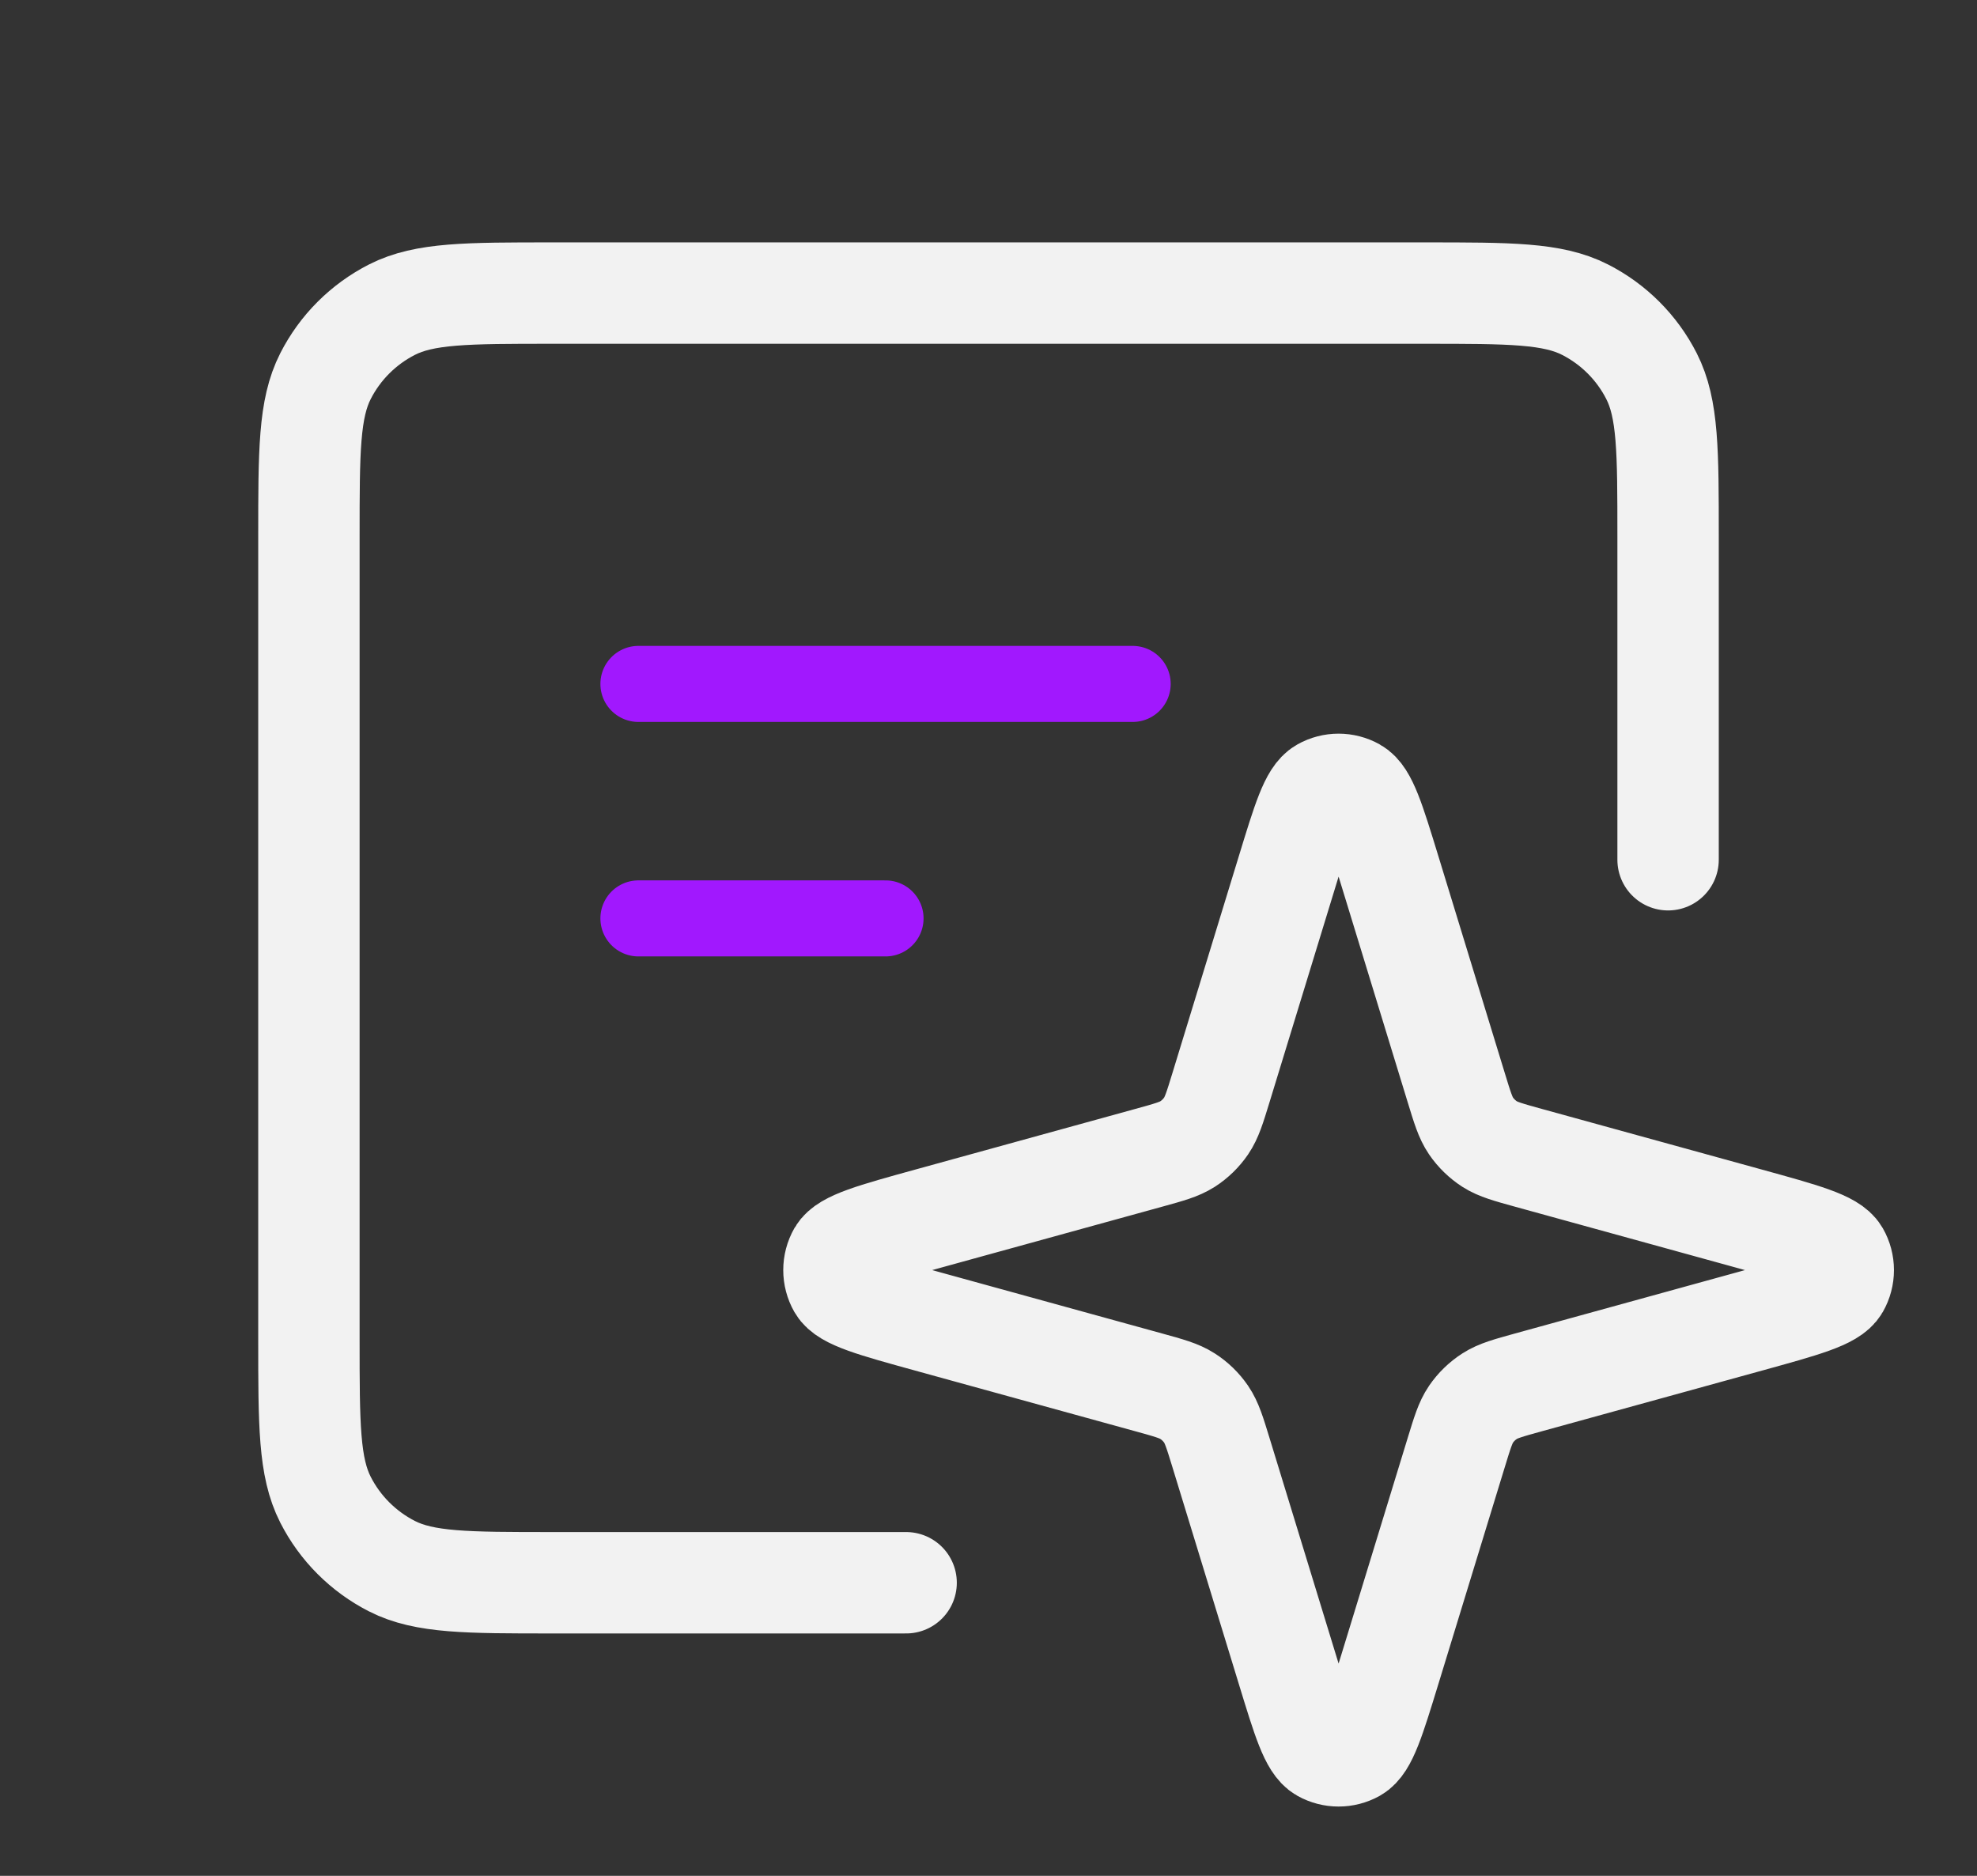 <svg width="39" height="37" viewBox="0 0 39 37" fill="none" xmlns="http://www.w3.org/2000/svg">
<rect x="0" y="0" width="39" height="37" fill="#333333" stroke="none"/>
<g clip-path="url(#clip0_39_380)">
<path d="M17.875 31.219L10.894 31.219C9.214 31.219 8.374 31.219 7.732 30.892C7.167 30.604 6.708 30.145 6.421 29.581C6.094 28.939 6.094 28.099 6.094 26.419L6.094 10.581C6.094 8.901 6.094 8.061 6.421 7.419C6.708 6.855 7.167 6.396 7.732 6.108C8.374 5.781 9.214 5.781 10.894 5.781L28.106 5.781C29.786 5.781 30.627 5.781 31.268 6.108C31.833 6.396 32.292 6.855 32.579 7.419C32.906 8.061 32.906 8.901 32.906 10.581L32.906 16.958" stroke="#F2F2F2" stroke-width="2" stroke-linecap="round"/>
<path d="M22.344 13.49L12.594 13.49" stroke="#A118FE" stroke-width="1.5" stroke-linecap="round" stroke-linejoin="round"/>
<path d="M17.469 18.115L12.594 18.115" stroke="#A118FE" stroke-width="1.5" stroke-linecap="round" stroke-linejoin="round"/>
<path d="M28.727 28.651L27.417 32.929C27.112 33.923 26.96 34.42 26.728 34.55C26.528 34.661 26.284 34.661 26.084 34.55C25.852 34.42 25.7 33.923 25.396 32.929L24.086 28.651C23.965 28.256 23.904 28.058 23.794 27.896C23.696 27.753 23.571 27.631 23.425 27.538C23.26 27.432 23.061 27.377 22.662 27.267L22.662 27.267L18.322 26.071C17.223 25.768 16.674 25.617 16.538 25.381C16.422 25.177 16.422 24.927 16.538 24.723C16.674 24.488 17.223 24.336 18.322 24.033L22.662 22.837C23.061 22.727 23.26 22.672 23.425 22.567C23.571 22.473 23.696 22.351 23.794 22.208C23.904 22.046 23.965 21.848 24.086 21.453L25.396 17.175C25.7 16.181 25.852 15.684 26.084 15.555C26.284 15.443 26.528 15.443 26.728 15.555C26.96 15.684 27.112 16.181 27.417 17.175L28.727 21.453C28.848 21.848 28.908 22.046 29.018 22.208C29.116 22.351 29.242 22.473 29.387 22.567C29.552 22.672 29.752 22.727 30.15 22.837L30.15 22.837L34.49 24.033C35.589 24.336 36.139 24.488 36.274 24.723C36.391 24.927 36.391 25.177 36.274 25.381C36.139 25.617 35.589 25.768 34.49 26.071L34.49 26.071L30.15 27.267C29.752 27.377 29.552 27.432 29.387 27.538C29.242 27.631 29.116 27.753 29.018 27.896C28.908 28.058 28.848 28.256 28.727 28.651Z" stroke="#F2F2F2" stroke-width="2"/>
</g>
<defs>
<clipPath id="clip0_39_380">
<rect width="37" height="39" fill="white" transform="matrix(1.19249e-08 1 1 -1.19249e-08 0 0)"/>
</clipPath>
</defs>
</svg>
